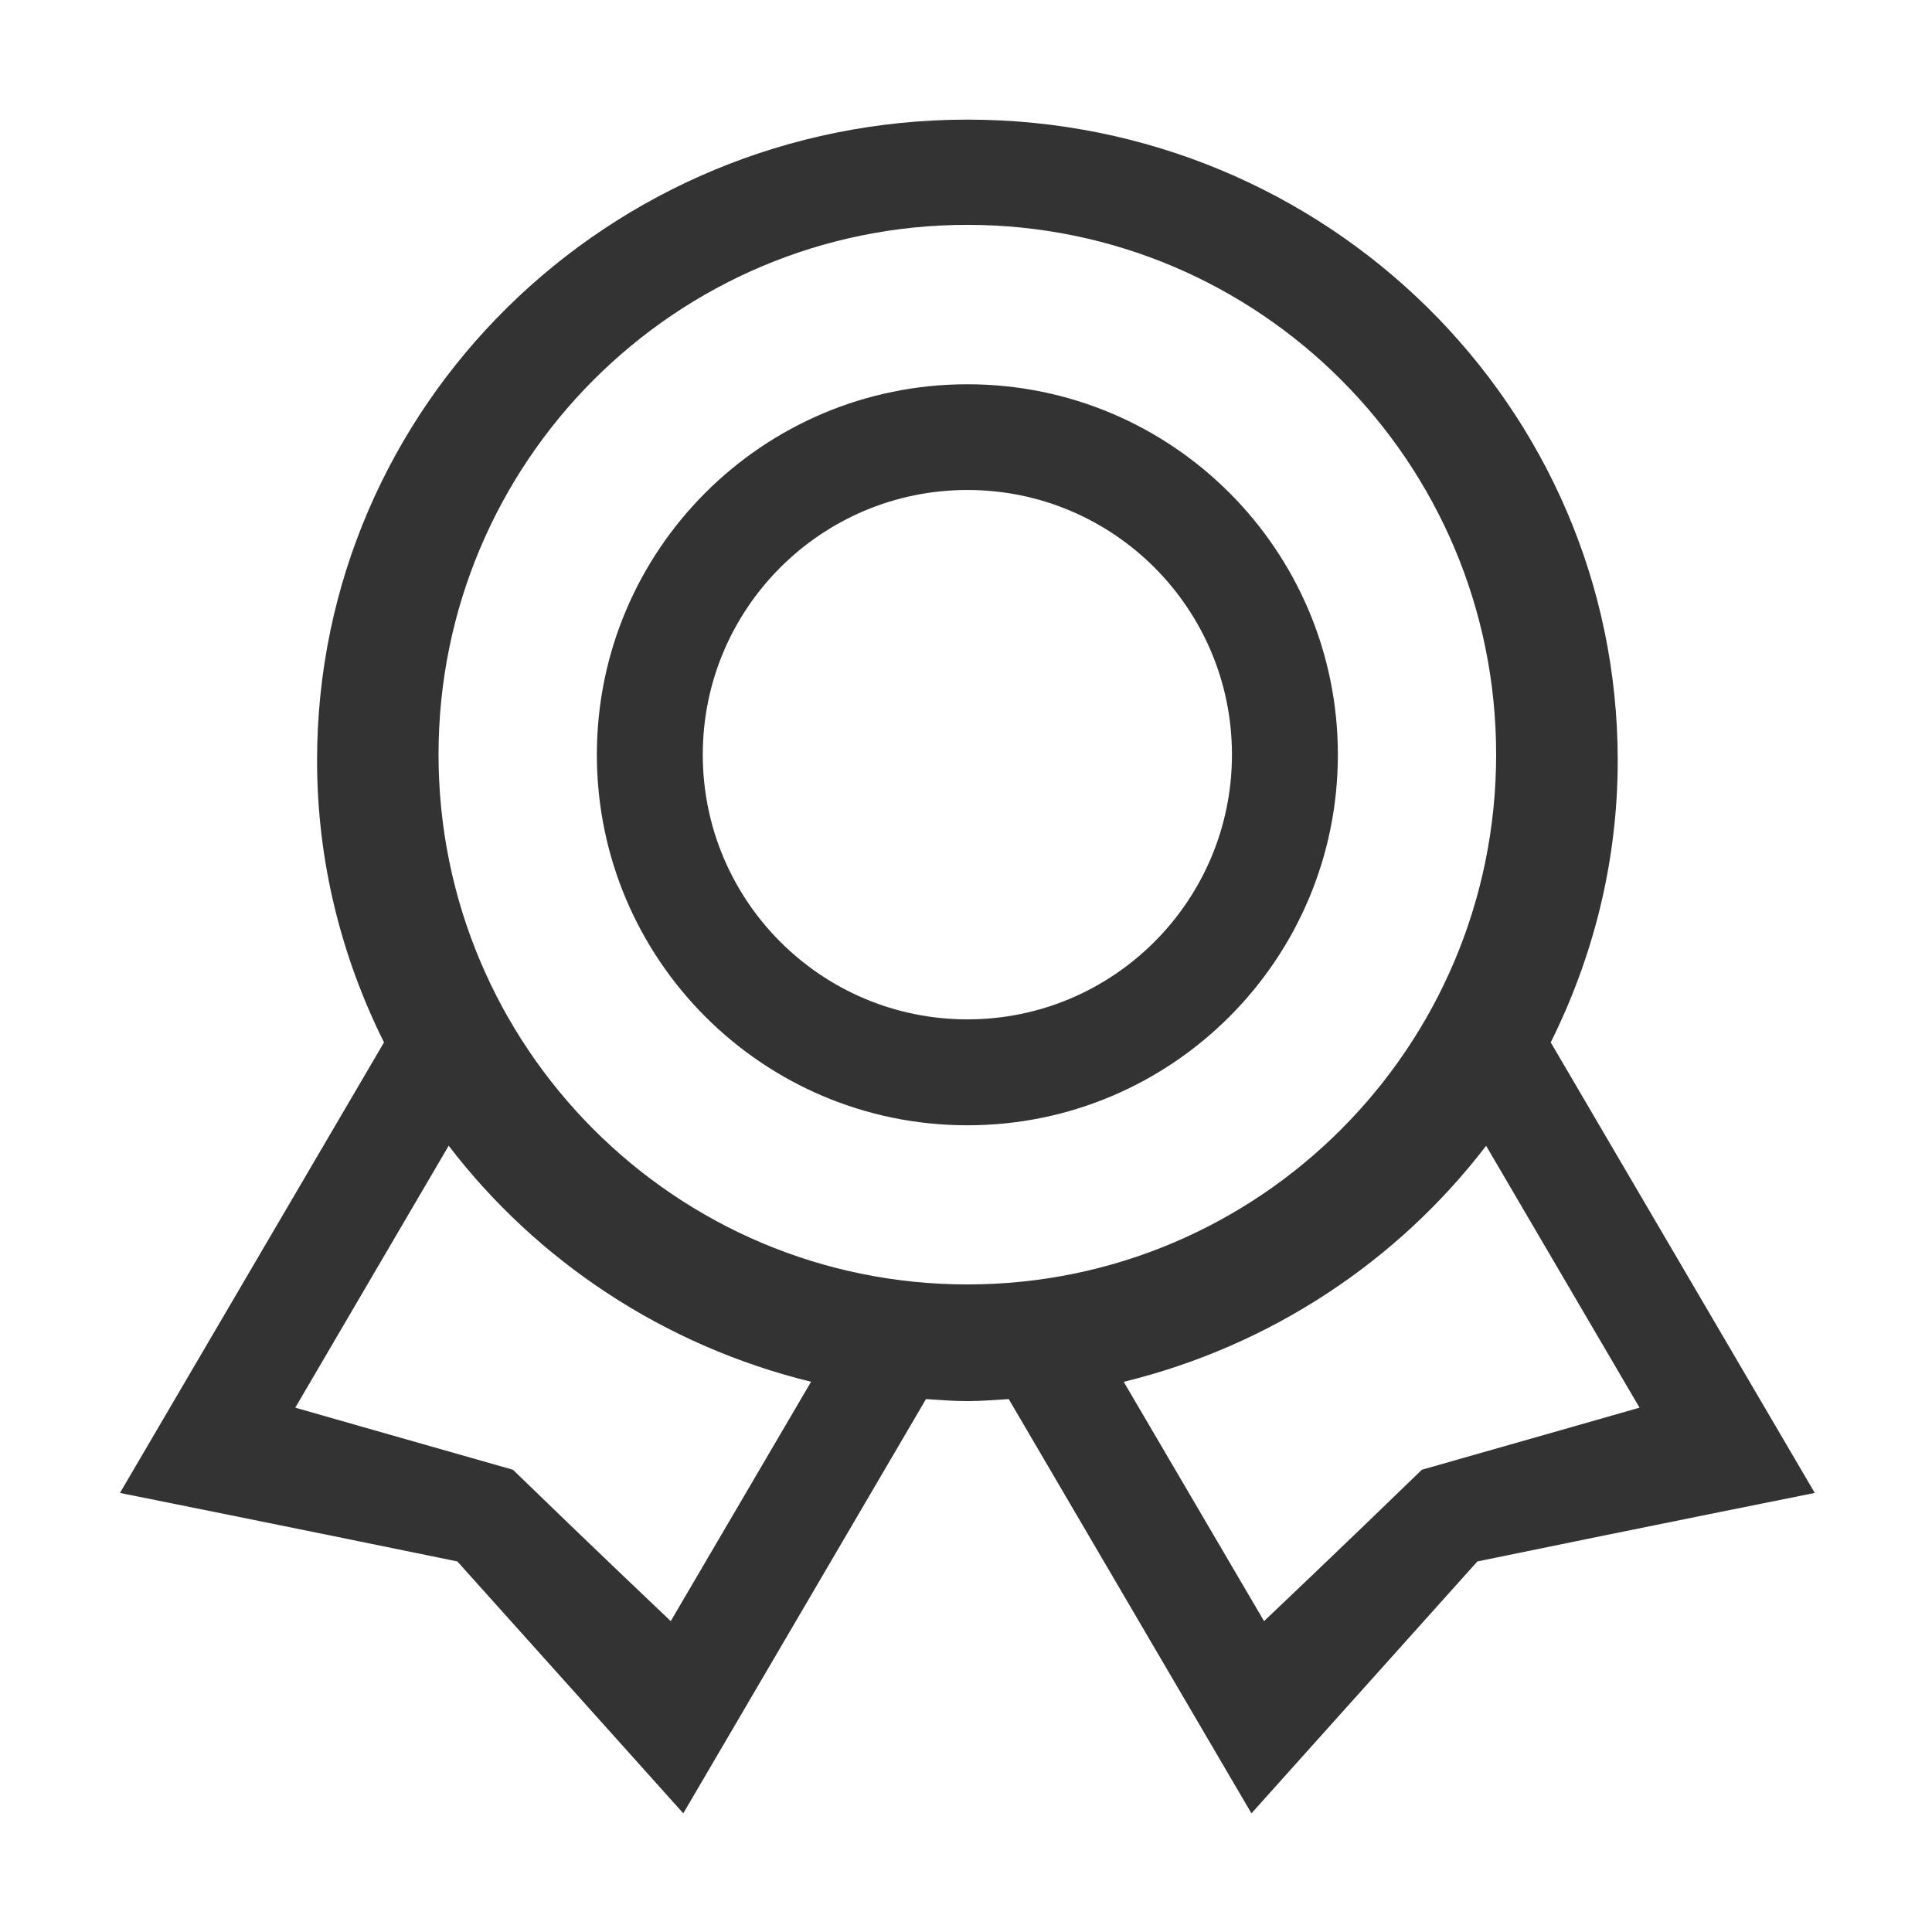 <?xml version="1.0" standalone="no"?><!DOCTYPE svg PUBLIC "-//W3C//DTD SVG 1.1//EN"
        "http://www.w3.org/Graphics/SVG/1.1/DTD/svg11.dtd">
<svg class="icon" width="200px" height="200.00px" viewBox="0 0 1024 1024" version="1.1"
     xmlns="http://www.w3.org/2000/svg">
    <path fill="#333333"
          d="M961.865 791.283s-88.795 17.774-178.819 36.306c-59.968 66.831-119.754 133.518-119.754 133.518L534.65 741.538c-7.297 0.433-14.486 1.084-21.892 1.084-7.478 0-14.667-0.614-21.964-1.084l-128.641 219.568S302.366 894.383 242.399 827.588c-90.024-18.496-178.819-36.306-178.819-36.306l139.948-238.786c-22.506-45.192-35.475-95.731-35.475-149.449 0-187.633 154.254-339.647 344.741-339.647 190.379 0 344.633 152.05 344.633 339.647 0 53.754-13.005 104.257-35.511 149.449l139.948 238.786z m-291.89 67.951s43.061-40.821 83.629-80.234c57.367-16.292 115.383-32.91 115.383-32.91l-81.317-138.792c-46.89 61.196-114.227 106.063-192.077 125.101l74.381 126.835zM156.494 746.09s58.017 16.618 115.383 32.91c40.568 39.412 83.629 80.234 83.629 80.234L429.888 732.363c-77.849-19.038-145.186-63.869-192.077-125.101l-81.317 138.828z m356.265-626.914c-154.796 0-280.33 125.715-280.33 280.764 0 155.157 125.534 280.836 280.33 280.836 154.723 0 280.222-125.715 280.222-280.836 0.036-155.085-125.498-280.764-280.222-280.764z m0 477.248c-108.52 0-196.412-87.964-196.412-196.412 0-108.447 87.892-196.34 196.412-196.34 108.447 0 196.34 87.892 196.34 196.34 0 108.447-87.892 196.412-196.34 196.412z m0-336.721c-77.488 0-140.273 62.821-140.273 140.273 0 77.488 62.821 140.31 140.273 140.31 77.38 0 140.201-62.821 140.201-140.31 0-77.452-62.785-140.273-140.201-140.273z"/>
</svg>

